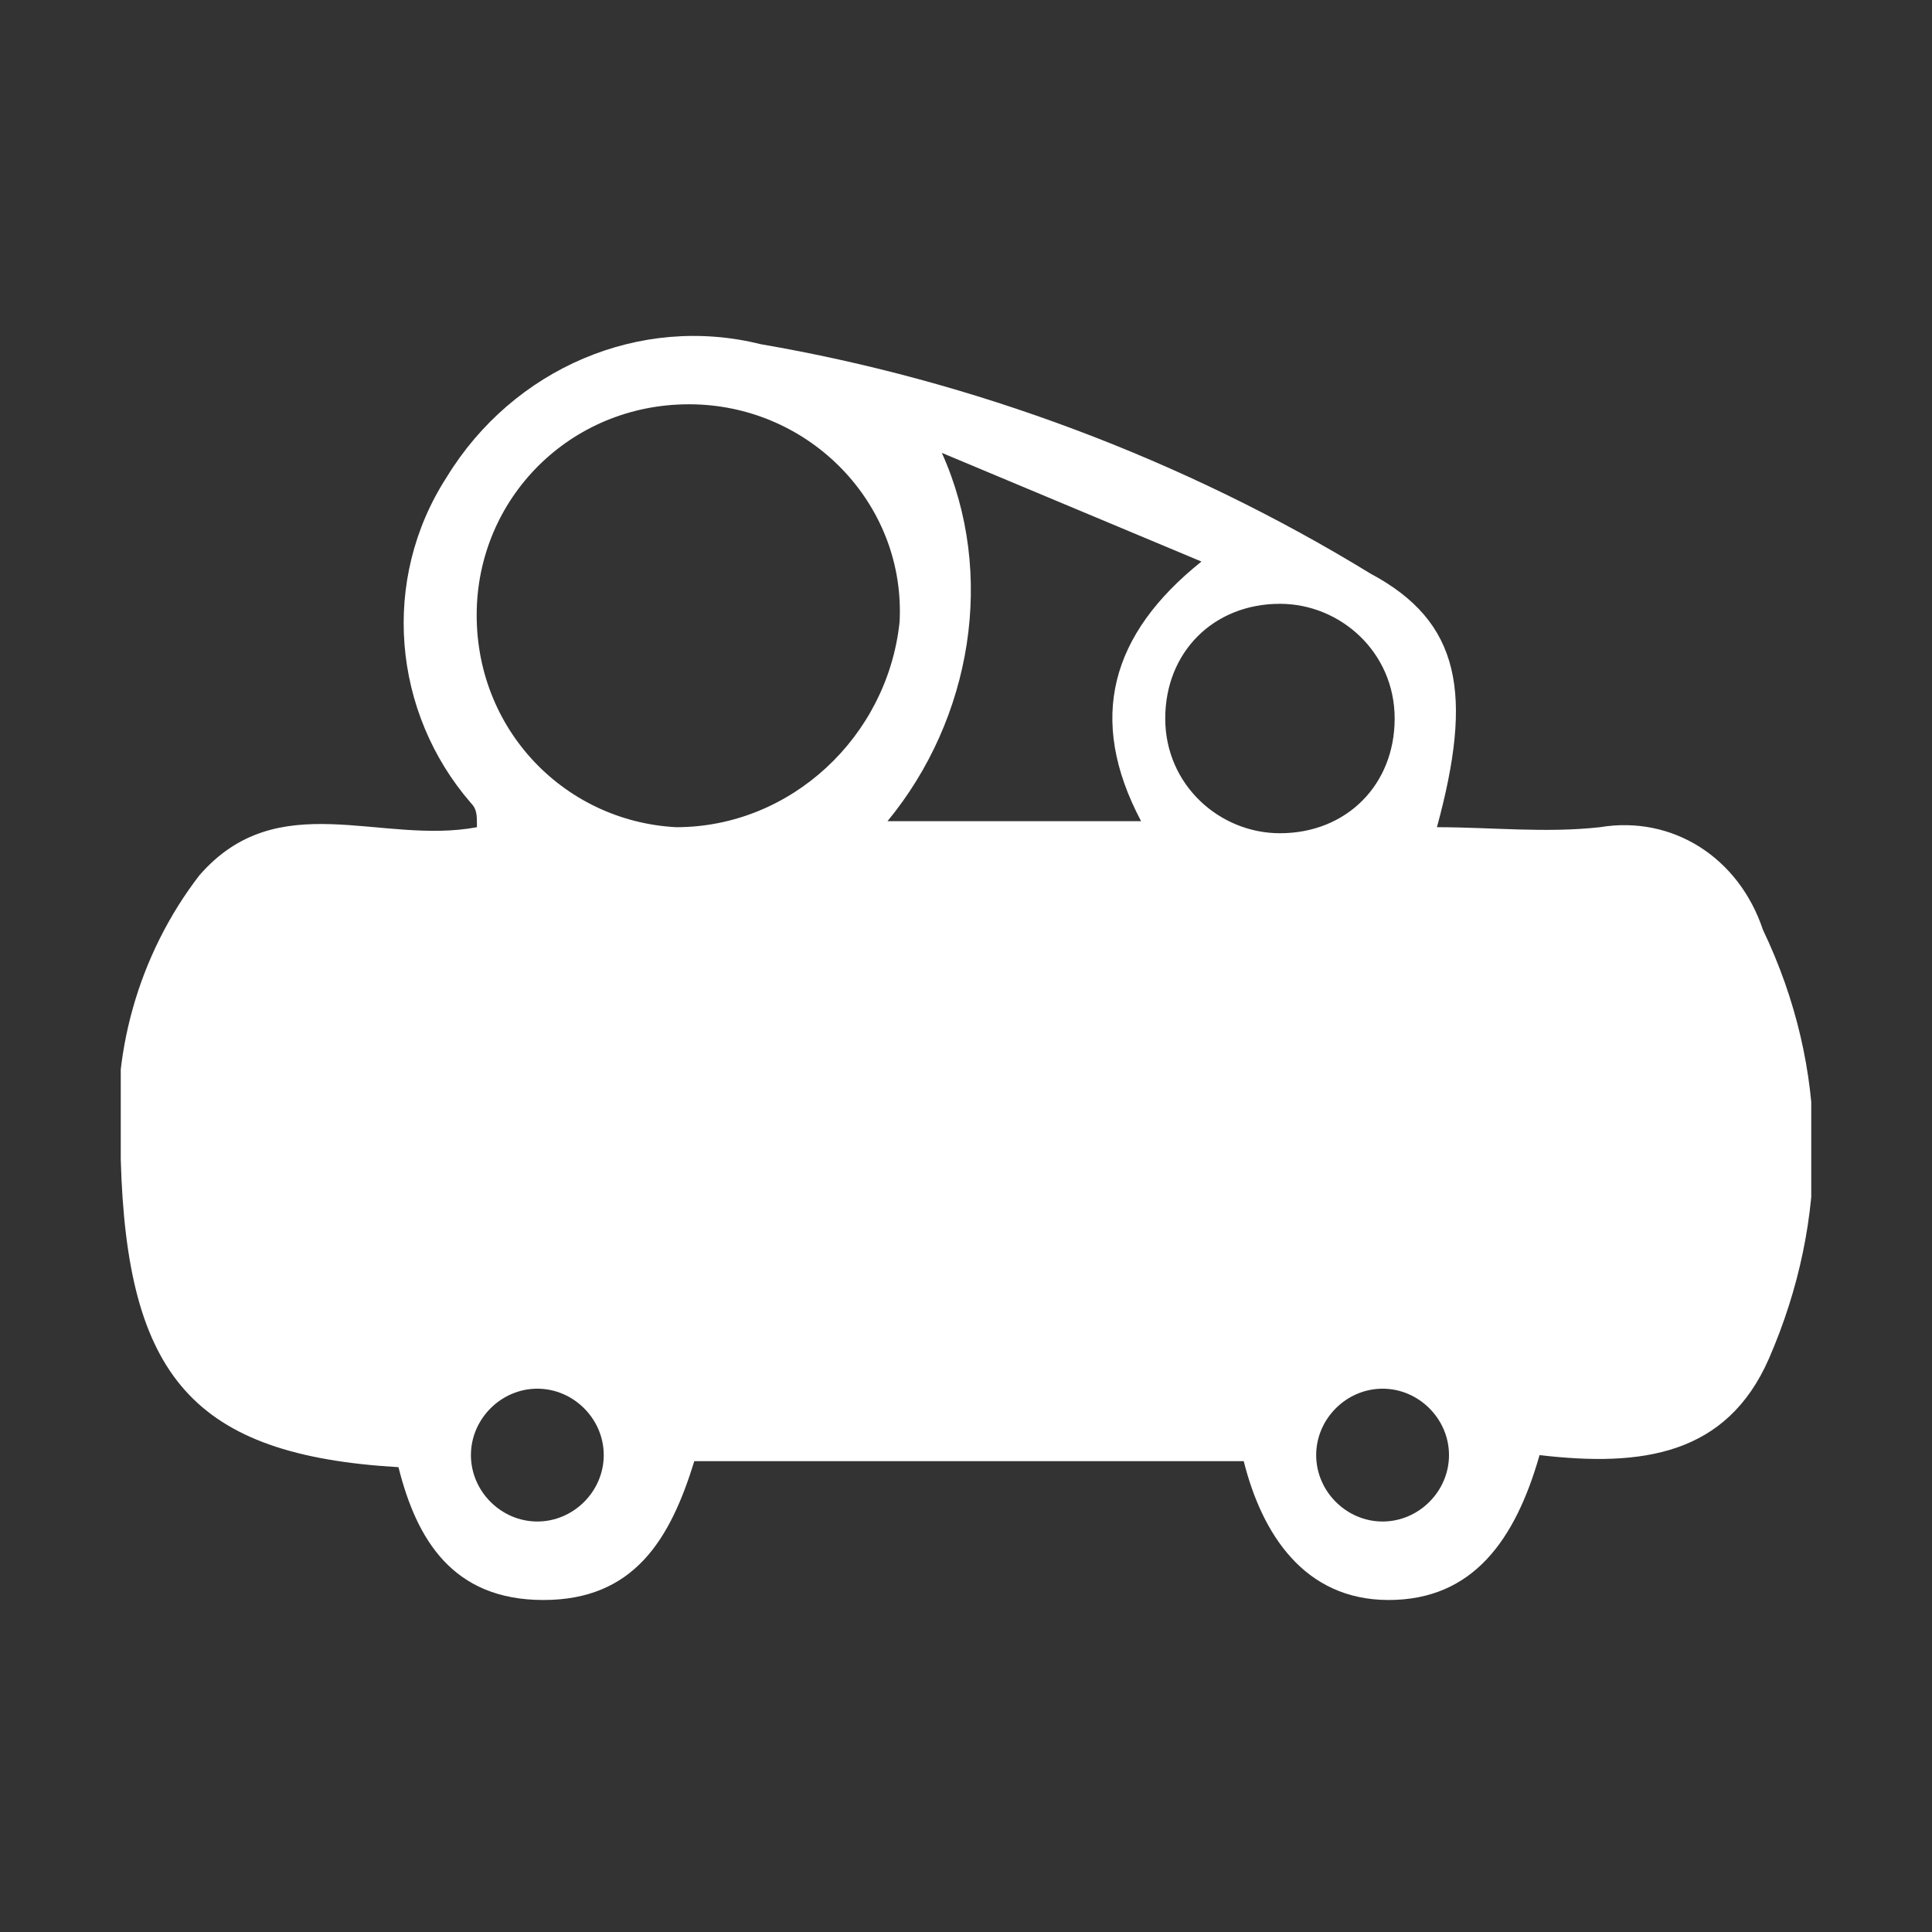 <?xml version="1.0" encoding="utf-8"?>
<!-- Generator: Adobe Illustrator 25.0.0, SVG Export Plug-In . SVG Version: 6.00 Build 0)  -->
<svg version="1.1" id="Capa_1" xmlns="http://www.w3.org/2000/svg" xmlns:xlink="http://www.w3.org/1999/xlink" x="0px" y="0px"
	 viewBox="0 0 32 32" style="enable-background:new 0 0 32 32;" xml:space="preserve">
<rect x="0" y="0" width="32" height="32" fill="#333333" stroke="none"/>
<style type="text/css">
	.st0{clip-path:url(#SVGID_2_);}
	.st1{fill:#FFFFFF;}
</style>
<g id="bomba" transform="translate(0 0)">
	<g>
		<defs>
			<rect id="SVGID_1_" x="2" y="5.5" width="28" height="21"/>
		</defs>
		<clipPath id="SVGID_2_">
			<use xlink:href="#SVGID_1_"  style="overflow:visible;"/>
		</clipPath>
		<g id="Grupo_38" transform="translate(0 0.001)" class="st0">
			<path id="Trazado_281" class="st1" d="M29.2,15.4c-0.4-1.2-1.5-1.9-2.7-1.7c-0.9,0.1-1.8,0-2.7,0c0.6-2.2,0.4-3.4-1.1-4.2
				c-3.1-1.9-6.6-3.2-10.1-3.8c-2-0.5-4.1,0.4-5.2,2.2c-1.1,1.7-0.9,3.9,0.4,5.4c0.1,0.1,0.1,0.2,0.1,0.4C6.3,14,4.6,13,3.3,14.5
				c-1,1.3-1.5,3-1.3,4.7c0.1,3.6,1.2,4.9,4.6,5.1c0.3,1.2,0.9,2.2,2.4,2.2c1.5,0,2.1-1,2.5-2.3h9.1c0.3,1.2,1,2.3,2.4,2.3
				s2.1-1,2.5-2.4c1.7,0.2,3.1,0,3.8-1.6C30.3,20.2,30.3,17.7,29.2,15.4 M8.9,25.2c-0.6,0-1.1-0.5-1.1-1.1c0-0.6,0.5-1.1,1.1-1.1
				c0.6,0,1.1,0.5,1.1,1.1S9.5,25.2,8.9,25.2 M11.2,13.7c-1.9-0.1-3.4-1.7-3.3-3.7c0.1-1.9,1.7-3.4,3.7-3.3c1.9,0.1,3.4,1.7,3.3,3.6
				C14.7,12.2,13.1,13.7,11.2,13.7 M14.7,13.6c1.4-1.7,1.8-4.1,0.9-6.1l4.3,1.8c-1.5,1.2-1.9,2.6-1,4.3L14.7,13.6z M21.2,13.8
				c-1,0-1.9-0.8-1.9-1.9s0.8-1.9,1.9-1.9c1,0,1.9,0.8,1.9,1.9c0,0,0,0,0,0C23.1,13,22.3,13.8,21.2,13.8 M22.9,25.2
				c-0.6,0-1.1-0.5-1.1-1.1s0.5-1.1,1.1-1.1s1.1,0.5,1.1,1.1l0,0C24,24.7,23.5,25.2,22.9,25.2"/>
		</g>
	</g>
</g>
</svg>
